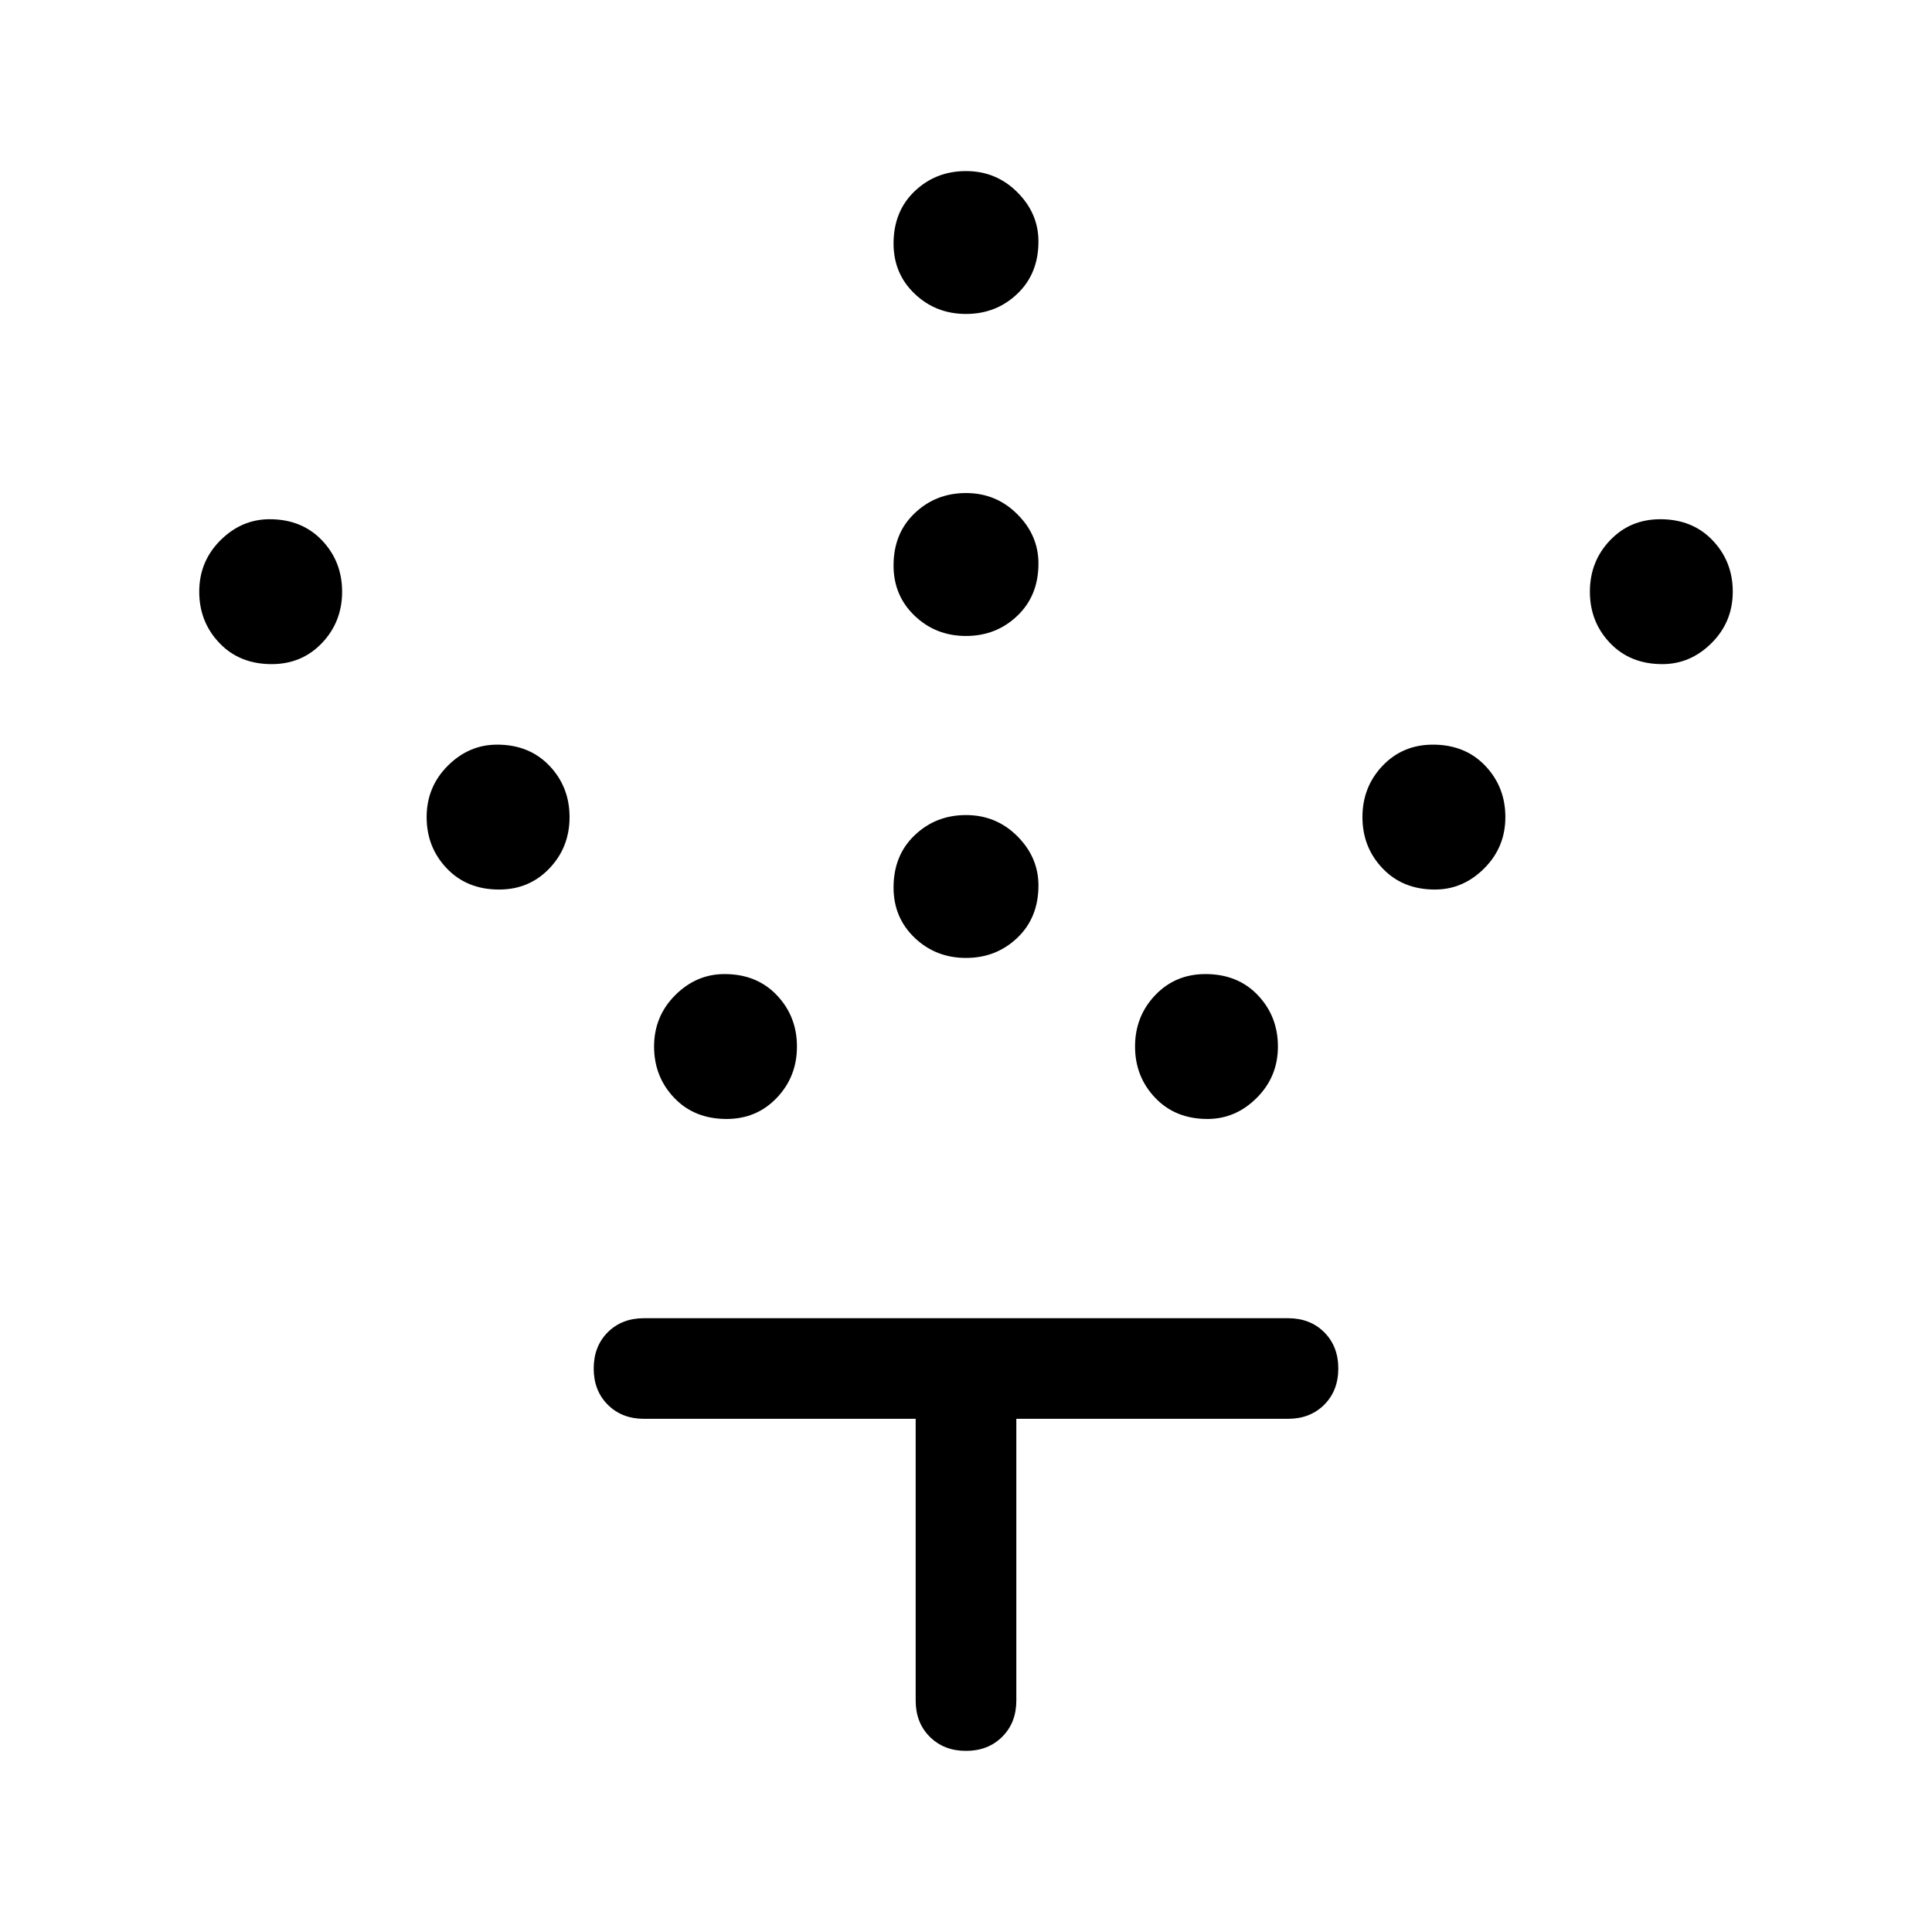 <svg xmlns="http://www.w3.org/2000/svg" height="40" width="40"><path d="M20 19.833q-.625 0-1.062-.416Q18.5 19 18.5 18.375q0-.667.438-1.083.437-.417 1.062-.417t1.062.437q.438.438.438 1.021 0 .667-.438 1.084-.437.416-1.062.416Zm0-6.666q-.625 0-1.062-.417-.438-.417-.438-1.042 0-.666.438-1.083.437-.417 1.062-.417t1.062.438q.438.437.438 1.021 0 .666-.438 1.083-.437.417-1.062.417ZM20 6.5q-.625 0-1.062-.417-.438-.416-.438-1.041 0-.667.438-1.084.437-.416 1.062-.416t1.062.437Q21.5 4.417 21.5 5q0 .667-.438 1.083Q20.625 6.5 20 6.5Zm5 16.667q-.667 0-1.083-.438-.417-.437-.417-1.062t.417-1.063q.416-.437 1.041-.437.667 0 1.084.437.416.438.416 1.063t-.437 1.062q-.438.438-1.021.438Zm4.708-4.75q-.666 0-1.083-.438-.417-.437-.417-1.062t.417-1.063q.417-.437 1.042-.437.666 0 1.083.437.417.438.417 1.063t-.438 1.062q-.437.438-1.021.438Zm4.709-4.667q-.667 0-1.084-.438-.416-.437-.416-1.062t.416-1.062q.417-.438 1.042-.438.667 0 1.083.438.417.437.417 1.062t-.437 1.062q-.438.438-1.021.438Zm-19.375 9.417q-.667 0-1.084-.438-.416-.437-.416-1.062t.437-1.063q.438-.437 1.021-.437.667 0 1.083.437.417.438.417 1.063t-.417 1.062q-.416.438-1.041.438Zm-4.709-4.75q-.666 0-1.083-.438-.417-.437-.417-1.062t.438-1.063q.437-.437 1.021-.437.666 0 1.083.437.417.438.417 1.063t-.417 1.062q-.417.438-1.042.438ZM5.625 13.75q-.667 0-1.083-.438-.417-.437-.417-1.062t.437-1.062Q5 10.75 5.583 10.75q.667 0 1.084.438.416.437.416 1.062t-.416 1.062q-.417.438-1.042.438ZM20 36.25q-.458 0-.75-.292-.292-.291-.292-.75v-5.833h-5.625q-.458 0-.75-.292-.291-.291-.291-.75 0-.458.291-.75.292-.291.75-.291h13.334q.458 0 .75.291.291.292.291.75 0 .459-.291.75-.292.292-.75.292h-5.625v5.833q0 .459-.292.75-.292.292-.75.292Z"/></svg>
